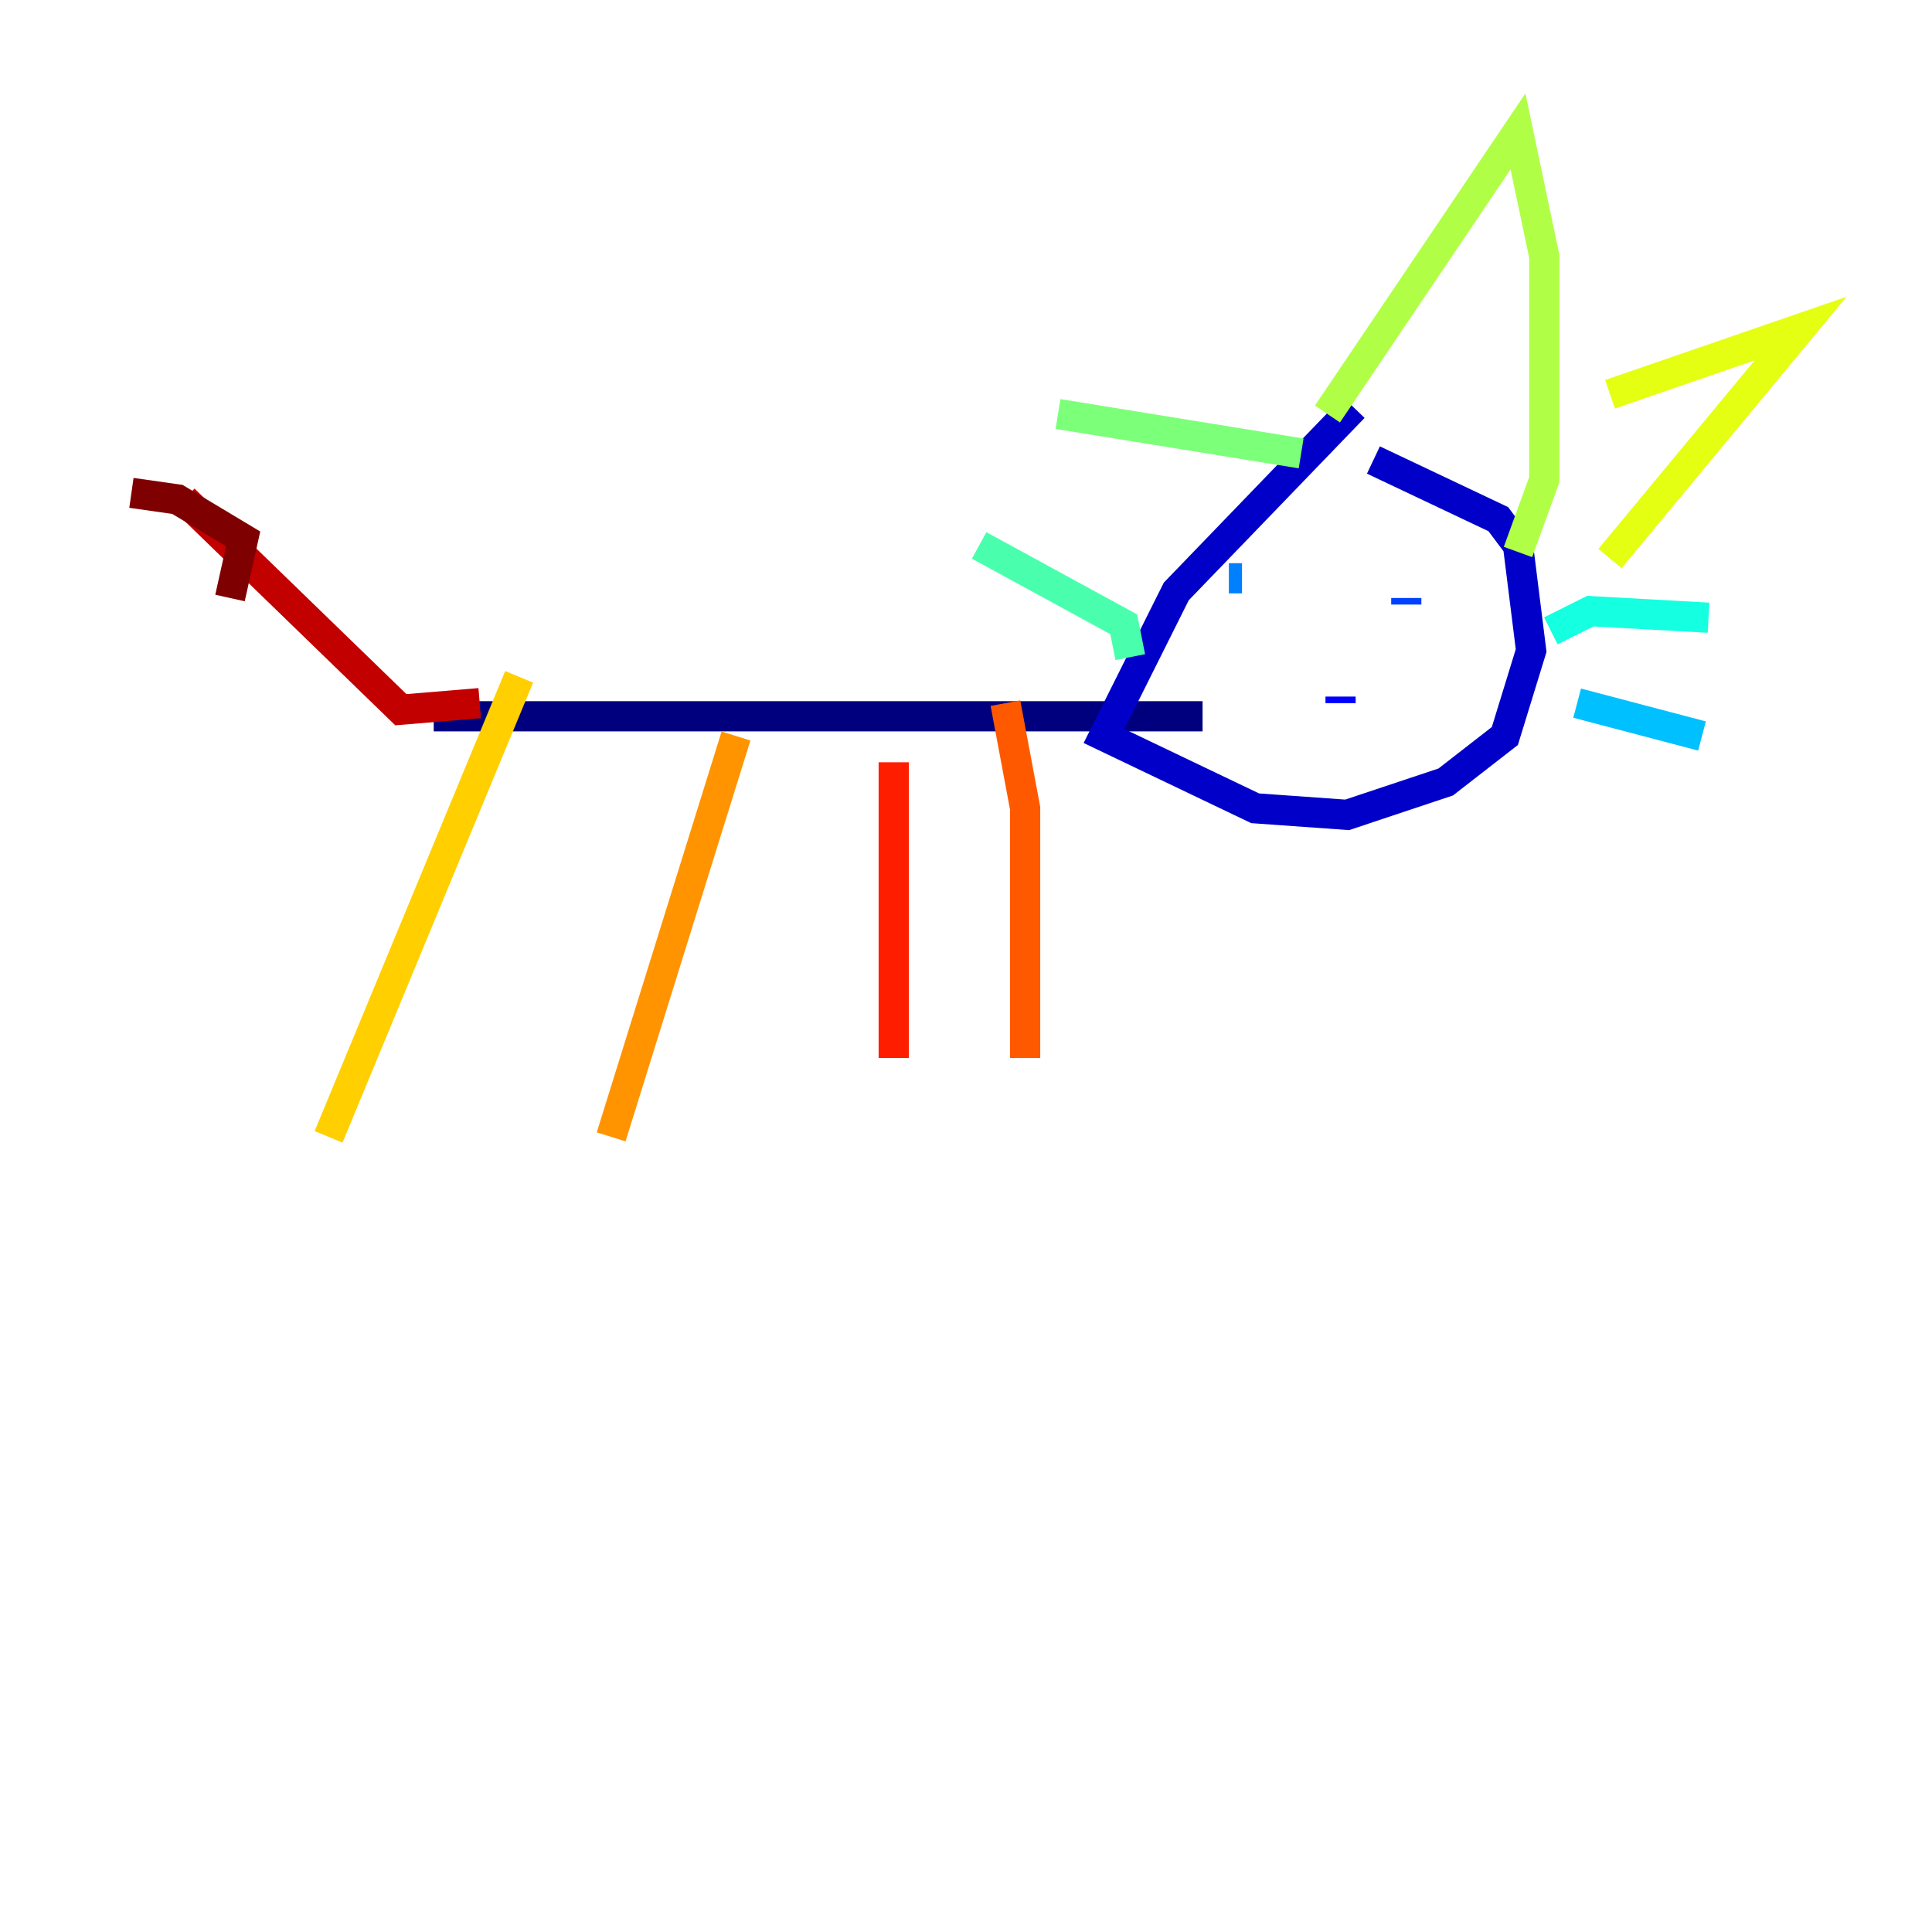<?xml version="1.0" encoding="utf-8" ?>
<svg baseProfile="tiny" height="128" version="1.2" viewBox="0,0,128,128" width="128" xmlns="http://www.w3.org/2000/svg" xmlns:ev="http://www.w3.org/2001/xml-events" xmlns:xlink="http://www.w3.org/1999/xlink"><defs /><polyline fill="none" points="28.735,47.456 79.674,47.456" stroke="#00007f" stroke-width="2" /><polyline fill="none" points="89.687,26.993 77.932,39.184 73.143,48.762 83.156,53.551 89.252,53.986 95.782,51.809 99.701,48.762 101.442,43.102 100.571,36.136 99.265,34.395 90.993,30.476" stroke="#0000c8" stroke-width="2" /><polyline fill="none" points="88.816,46.585 88.816,46.15" stroke="#0000ff" stroke-width="2" /><polyline fill="none" points="93.17,39.619 93.17,40.054" stroke="#0040ff" stroke-width="2" /><polyline fill="none" points="82.286,38.313 81.415,38.313" stroke="#0080ff" stroke-width="2" /><polyline fill="none" points="104.49,46.585 112.762,48.762" stroke="#00c0ff" stroke-width="2" /><polyline fill="none" points="102.748,41.796 105.361,40.49 113.197,40.925" stroke="#15ffe1" stroke-width="2" /><polyline fill="none" points="74.884,43.537 74.449,41.361 64.871,36.136" stroke="#49ffad" stroke-width="2" /><polyline fill="none" points="86.204,30.041 70.095,27.429" stroke="#7cff79" stroke-width="2" /><polyline fill="none" points="87.946,27.429 100.571,8.707 102.313,16.98 102.313,31.782 100.571,36.571" stroke="#b0ff46" stroke-width="2" /><polyline fill="none" points="106.667,26.122 119.293,21.769 106.667,37.007" stroke="#e4ff12" stroke-width="2" /><polyline fill="none" points="34.395,44.843 21.769,75.32" stroke="#ffcf00" stroke-width="2" /><polyline fill="none" points="48.762,48.762 40.49,75.32" stroke="#ff9400" stroke-width="2" /><polyline fill="none" points="66.612,46.585 67.918,53.551 67.918,70.095" stroke="#ff5900" stroke-width="2" /><polyline fill="none" points="59.211,50.503 59.211,70.095" stroke="#ff1d00" stroke-width="2" /><polyline fill="none" points="31.782,46.585 26.558,47.02 12.191,33.088" stroke="#c30000" stroke-width="2" /><polyline fill="none" points="15.238,39.619 16.109,35.701 11.755,33.088 8.707,32.653" stroke="#7f0000" stroke-width="2" /></svg>